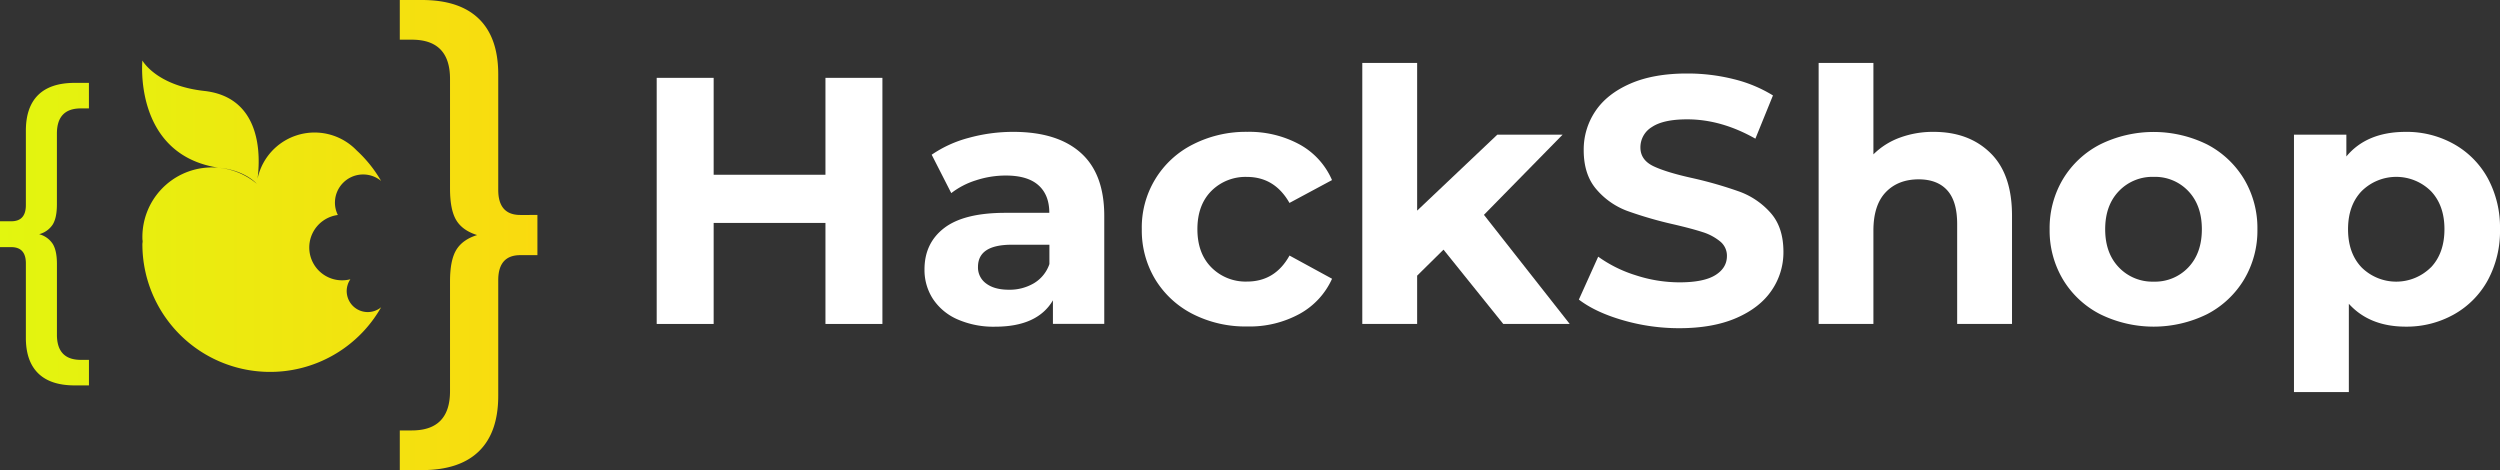 <svg xmlns="http://www.w3.org/2000/svg" xmlns:xlink="http://www.w3.org/1999/xlink" viewBox="0 0 995.51 187.2"><rect x="0" y="0" width="995.51" height="187.2" fill="#333333" stroke="none"/><defs><style>.cls-1{fill:url(#linear-gradient);}.cls-2{fill:#fff;}</style><linearGradient id="linear-gradient" y1="93.6" x2="214" y2="93.6" gradientUnits="userSpaceOnUse"><stop offset="0" stop-color="#e2f60f"/><stop offset="0.09" stop-color="#e4f30f"/><stop offset="1" stop-color="#fada0f"/></linearGradient></defs><title>HackShop</title><g id="Layer_2" data-name="Layer 2"><g id="Layer_1-2" data-name="Layer 1"><g id="logo"><path class="cls-1" d="M21,89.4a9.29,9.29,0,0,1-5.41,3.86A9.29,9.29,0,0,1,21,97.12c1.11,1.8,1.67,4.47,1.67,8V133.3q0,10,9.53,10h3.22v10.17H29.74q-9.64,0-14.55-4.83T10.3,134.46V104.85q0-6.43-5.79-6.44H0V88.11H4.51q5.79,0,5.79-6.44V52.06q0-9.41,4.89-14.23T29.74,33h5.67V43.17H32.19q-9.52,0-9.53,10V81.41Q22.66,86.69,21,89.4Zm193-3.8v16h-6.8q-8.8,0-8.8,10v46q0,14.6-7.7,22.1T168,187.2h-8.8V171.4H164q15.19,0,15.2-15.6V112q0-8.4,2.5-12.5t8.3-5.9q-5.81-1.8-8.3-5.9t-2.5-12.5V31.4q0-15.6-15.2-15.6h-4.8V0H168q15,0,22.7,7.5t7.7,22.1v46q0,10,8.8,10Zm-75.93,29.81a8.4,8.4,0,0,1,1.45-4.21,12.86,12.86,0,0,1-3.85.41,13.06,13.06,0,0,1-1.14-26,11,11,0,0,1-1.14-5.48,11.23,11.23,0,0,1,18.36-8.09A51.2,51.2,0,0,0,142,59.88a23.23,23.23,0,0,0-39.78,13.27A27.71,27.71,0,0,0,56.7,94.39c0,.48,0,1,.08,1.42s-.08.94-.08,1.42a50.85,50.85,0,0,0,95.07,25.12,8.38,8.38,0,0,1-13.7-6.94ZM102.23,73.15s7-33.84-20.9-36.94C62.17,34.09,56.7,24.1,56.7,24.1S53,61.56,87,66.79C97.46,67.65,102.23,73.15,102.23,73.15Z"/><path class="cls-2" d="M351.38,31v98H328.7V88.77H284.18V129H261.5V31h22.68V69.59H328.7V31Z"/><path class="cls-2" d="M430.34,60.84q9.38,8.34,9.38,25.13v43H419.28v-9.38q-6.16,10.5-23,10.5a35.6,35.6,0,0,1-15.05-2.94,22.38,22.38,0,0,1-9.73-8.12,21.12,21.12,0,0,1-3.36-11.76q0-10.5,7.91-16.52t24.43-6h17.36q0-7.14-4.34-11t-13-3.85a38,38,0,0,0-11.83,1.89,31.29,31.29,0,0,0-9.87,5.11L371,61.61a47.39,47.39,0,0,1,14.77-6.72,66.41,66.41,0,0,1,17.71-2.38Q421,52.51,430.34,60.84Zm-18.62,51.94a14.19,14.19,0,0,0,6.16-7.63v-7.7h-15q-13.44,0-13.44,8.82a7.83,7.83,0,0,0,3.29,6.65c2.19,1.64,5.2,2.45,9,2.45A19,19,0,0,0,411.72,112.78Z"/><path class="cls-2" d="M475.06,125.1a37.26,37.26,0,0,1-15-13.79,37.64,37.64,0,0,1-5.39-20,36.93,36.93,0,0,1,20.37-33.81,46.39,46.39,0,0,1,21.63-5,41.91,41.91,0,0,1,20.79,5,29.46,29.46,0,0,1,12.95,14.21l-16.94,9.1q-5.88-10.35-16.94-10.36A19.2,19.2,0,0,0,482.41,76q-5.6,5.61-5.6,15.26t5.6,15.26a19.16,19.16,0,0,0,14.14,5.6q11.2,0,16.94-10.36L530.43,111a30,30,0,0,1-12.95,14,41.41,41.41,0,0,1-20.79,5A46.27,46.27,0,0,1,475.06,125.1Z"/><path class="cls-2" d="M574.81,99.41l-10.5,10.36V129H542.47V25.07h21.84v58.8l31.92-30.24h26L590.91,85.55,625.07,129H598.61Z"/><path class="cls-2" d="M646.14,127.48q-10.85-3.15-17.43-8.19l7.7-17.08a52,52,0,0,0,15,7.42,56.17,56.17,0,0,0,17.36,2.8q9.66,0,14.28-2.87t4.62-7.63a7.3,7.3,0,0,0-2.73-5.81,20.78,20.78,0,0,0-7-3.71q-4.27-1.39-11.55-3.08A157.47,157.47,0,0,1,648,84a29.79,29.79,0,0,1-12.25-8.54q-5.12-5.88-5.11-15.68a27.28,27.28,0,0,1,4.62-15.47q4.62-6.93,13.93-11T672,29.27a75.49,75.49,0,0,1,18.34,2.24A54.4,54.4,0,0,1,706,38l-7,17.22q-13.57-7.7-27.16-7.7-9.52,0-14.07,3.08a9.42,9.42,0,0,0-4.55,8.12q0,5,5.25,7.49t16,4.83a161.51,161.51,0,0,1,18.34,5.32,30.53,30.53,0,0,1,12.25,8.4q5.11,5.75,5.11,15.54a26.74,26.74,0,0,1-4.69,15.33q-4.69,6.93-14.07,11t-22.82,4.06A80.15,80.15,0,0,1,646.14,127.48Z"/><path class="cls-2" d="M792.58,60.91q8.61,8.4,8.61,24.92V129H779.35V89.19q0-9-3.92-13.37t-11.34-4.41q-8.26,0-13.16,5.11T746,91.71V129H724.19V25.07H746v36.4a29,29,0,0,1,10.5-6.65A38,38,0,0,1,770,52.51Q784,52.51,792.58,60.91Z"/><path class="cls-2" d="M836.26,125.1a36.88,36.88,0,0,1-14.77-13.79,38,38,0,0,1-5.32-20,38,38,0,0,1,5.32-20,37,37,0,0,1,14.77-13.79,48.19,48.19,0,0,1,42.63,0,37.15,37.15,0,0,1,14.7,13.79,38.07,38.07,0,0,1,5.32,20,38,38,0,0,1-5.32,20,37.08,37.08,0,0,1-14.7,13.79,48.19,48.19,0,0,1-42.63,0Zm35.14-18.62q5.39-5.67,5.39-15.19T871.4,76.1a18.2,18.2,0,0,0-13.79-5.67,18.42,18.42,0,0,0-13.86,5.67q-5.46,5.67-5.46,15.19t5.46,15.19a18.42,18.42,0,0,0,13.86,5.67A18.2,18.2,0,0,0,871.4,106.48Z"/><path class="cls-2" d="M977.1,57.34a34.73,34.73,0,0,1,13.51,13.58,41.1,41.1,0,0,1,4.9,20.37,41.05,41.05,0,0,1-4.9,20.37,34.66,34.66,0,0,1-13.51,13.58A38.38,38.38,0,0,1,958,130.07q-14.43,0-22.68-9.1v35.14H913.47V53.63h20.86v8.68q8.11-9.8,23.66-9.8A38.38,38.38,0,0,1,977.1,57.34ZM968,106.48q5.38-5.67,5.39-15.19T968,76.1a19.6,19.6,0,0,0-27.58,0Q935,81.77,935,91.29t5.39,15.19a19.6,19.6,0,0,0,27.58,0Z"/></g></g></g></svg>